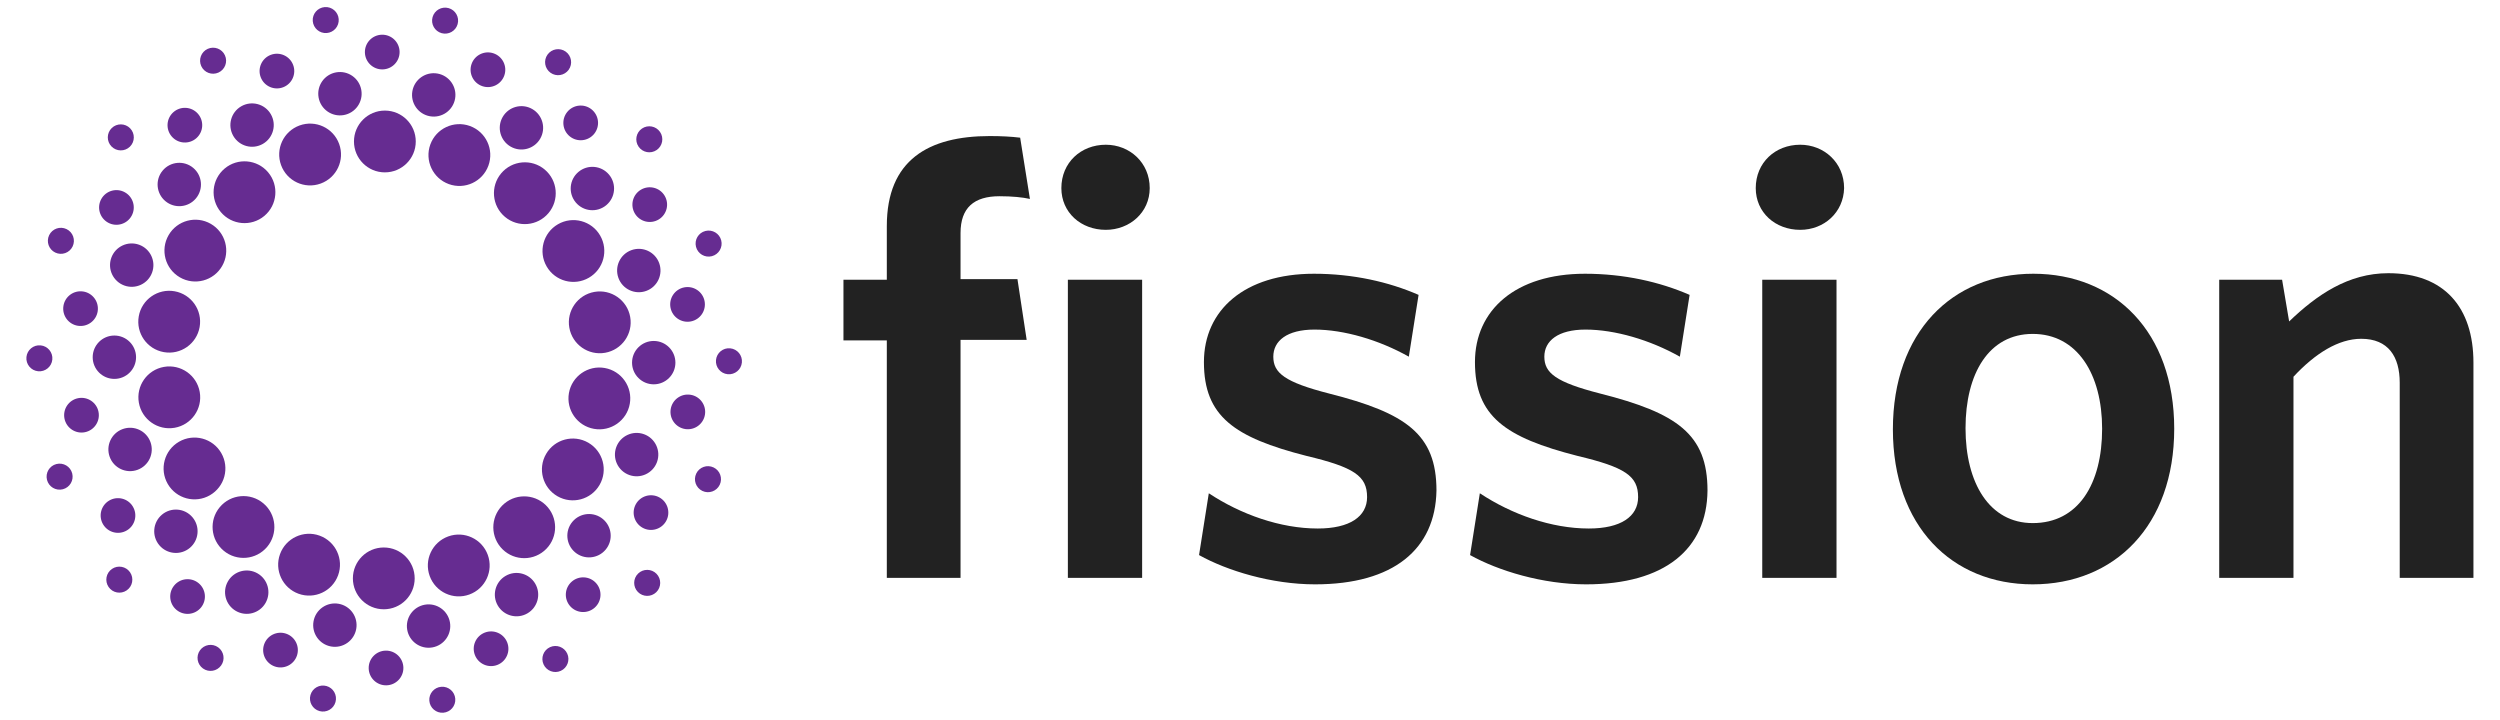 <?xml version="1.0" encoding="UTF-8" standalone="yes"?>
<svg version="1.1" id="Layer_1" xmlns="http://www.w3.org/2000/svg" xmlns:xlink="http://www.w3.org/1999/xlink" x="0px" y="0px" viewBox="-0.6 3.6 461.2 132.8" style="enable-background:new 0 0 460 140;" xml:space="preserve">
  <style type="text/css">&#xD;
	.st0{fill:#222222;}&#xD;
	.st1{fill:#662C91;}&#xD;
</style>
  <g>
    <g>
      <path class="st0" d="M183.8,39.8c-4.7,0-7.2,2.1-7.2,6.8v8.5h10.5l1.7,11.2h-12.2v43.9H163V66.4h-8V55.2h8v-9.9&#xD;&#xA;&#x9;&#x9;&#x9;c0-12.2,7.7-16.6,19-16.6c2.1,0,4,0.1,5.6,0.3l1.8,11.3C188.1,40,186.1,39.8,183.8,39.8z"/>
      <path class="st0" d="M203.4,46c-4.6,0-8.2-3.2-8.2-7.7c0-4.7,3.6-8,8.2-8c4.4,0,8.1,3.3,8.1,8C211.5,42.8,207.8,46,203.4,46z&#xD;&#xA;&#x9;&#x9;&#x9; M196.4,110.2v-55h13.7v55H196.4z"/>
      <path class="st0" d="M242,111.4c-8,0-16.2-2.5-21.4-5.4l1.8-11.4c5.9,3.9,13.2,6.5,20.1,6.5c5.9,0,9.1-2.2,9.1-5.8&#xD;&#xA;&#x9;&#x9;&#x9;c0-3.9-2.4-5.5-11.2-7.6c-13.3-3.4-18.9-7.3-18.9-17.3c0-9.6,7.5-16.3,20.3-16.3c7.2,0,13.8,1.5,19.3,3.9l-1.8,11.4&#xD;&#xA;&#x9;&#x9;&#x9;c-5.5-3.1-12-5-17.4-5c-5.1,0-7.6,2.1-7.6,5c0,3,2.1,4.7,10.3,6.8c14.2,3.6,19.8,7.5,19.8,17.9C264.2,104.9,256.5,111.4,242,111.4&#xD;&#xA;&#x9;&#x9;&#x9;z"/>
      <path class="st0" d="M292,111.4c-8,0-16.2-2.5-21.4-5.4l1.8-11.4c5.9,3.9,13.2,6.5,20.1,6.5c5.9,0,9.1-2.2,9.1-5.8&#xD;&#xA;&#x9;&#x9;&#x9;c0-3.9-2.4-5.5-11.2-7.6c-13.3-3.4-18.9-7.3-18.9-17.3c0-9.6,7.5-16.3,20.3-16.3c7.2,0,13.8,1.5,19.3,3.9l-1.8,11.4&#xD;&#xA;&#x9;&#x9;&#x9;c-5.5-3.1-12-5-17.4-5c-5.1,0-7.6,2.1-7.6,5c0,3,2.1,4.7,10.3,6.8c14.2,3.6,19.8,7.5,19.8,17.9C314.3,104.9,306.5,111.4,292,111.4&#xD;&#xA;&#x9;&#x9;&#x9;z"/>
      <path class="st0" d="M331.5,46c-4.6,0-8.2-3.2-8.2-7.7c0-4.7,3.6-8,8.2-8c4.4,0,8.1,3.3,8.1,8C339.5,42.8,335.9,46,331.5,46z&#xD;&#xA;&#x9;&#x9;&#x9; M324.5,110.2v-55h13.7v55H324.5z"/>
      <path class="st0" d="M374.4,111.4c-14.9,0-25.8-10.7-25.8-28.6c0-17.9,10.9-28.7,25.9-28.7c15,0,26,10.7,26,28.6&#xD;&#xA;&#x9;&#x9;&#x9;S389.5,111.4,374.4,111.4z M374.4,65.2c-8.1,0-12.4,7.3-12.4,17.4c0,10.1,4.4,17.5,12.4,17.5c8.4,0,12.8-7.2,12.8-17.4&#xD;&#xA;&#x9;&#x9;&#x9;C387.2,72.6,382.6,65.2,374.4,65.2z"/>
      <path class="st0" d="M442.1,110.2v-36c0-4.8-2.1-8.1-7.1-8.1c-4.2,0-8.5,2.7-12.5,7v37.1h-13.7v-55h11.6l1.3,7.7&#xD;&#xA;&#x9;&#x9;&#x9;C426.8,58,432.6,54,440,54c10.3,0,15.7,6.3,15.7,16.5v39.7H442.1z"/>
    </g>
    <g>
      <g>
        <ellipse transform="matrix(0.269 -0.963 0.963 0.269 -84.583 153.616)" class="st1" cx="59" cy="132.6" rx="2.4" ry="2.4"/>
        <ellipse transform="matrix(1 -2.134622e-002 2.134622e-002 1 -2.691 1.536)" class="st1" cx="70.6" cy="126.8" rx="3.2" ry="3.2"/>
        <ellipse transform="matrix(0.985 -0.174 0.174 0.985 -19.483 15.424)" class="st1" cx="78.4" cy="119.1" rx="4" ry="4"/>
        <ellipse transform="matrix(0.94 -0.342 0.342 0.94 -31.832 35.221)" class="st1" cx="84" cy="107.9" rx="5.7" ry="5.7"/>
      </g>
      <g>
        <ellipse transform="matrix(0.997 -7.617419e-002 7.617419e-002 0.997 -9.87 6.558)" class="st1" cx="81" cy="132.7" rx="2.4" ry="2.4"/>
        <ellipse transform="matrix(0.932 -0.362 0.362 0.932 -38.523 40.947)" class="st1" cx="90" cy="123.3" rx="3.2" ry="3.2"/>
        <ellipse transform="matrix(0.866 -0.5 0.5 0.866 -43.972 62.528)" class="st1" cx="94.7" cy="113.3" rx="4" ry="4"/>
        <ellipse transform="matrix(0.766 -0.643 0.643 0.766 -42.384 85.372)" class="st1" cx="96.1" cy="100.9" rx="5.7" ry="5.7"/>
      </g>
      <g>
        <ellipse transform="matrix(0.911 -0.413 0.413 0.911 -42.587 53.158)" class="st1" cx="101.8" cy="125.2" rx="2.4" ry="2.4"/>
        <ellipse transform="matrix(0.752 -0.659 0.659 0.752 -48.147 98.621)" class="st1" cx="107" cy="113.3" rx="3.2" ry="3.2"/>
        <ellipse transform="matrix(0.643 -0.766 0.766 0.643 -39.82 119.312)" class="st1" cx="108" cy="102.4" rx="4" ry="4"/>
        <ellipse transform="matrix(0.5 -0.866 0.866 0.5 -25.587 136.119)" class="st1" cx="105.1" cy="90.2" rx="5.7" ry="5.7"/>
      </g>
      <g>
        <ellipse transform="matrix(0.715 -0.699 0.699 0.715 -43.806 114.734)" class="st1" cx="118.8" cy="111.1" rx="2.4" ry="2.4"/>
        <ellipse transform="matrix(0.481 -0.876 0.876 0.481 -23.968 155.747)" class="st1" cx="119.6" cy="98.1" rx="3.2" ry="3.2"/>
        <ellipse transform="matrix(0.342 -0.94 0.94 0.342 -5.351 167.332)" class="st1" cx="116.8" cy="87.5" rx="4" ry="4"/>
        <ellipse transform="matrix(0.174 -0.985 0.985 0.174 14.904 171.937)" class="st1" cx="109.9" cy="77.1" rx="5.7" ry="5.7"/>
      </g>
      <g>
        <ellipse transform="matrix(0.433 -0.902 0.902 0.433 -9.223 169.334)" class="st1" cx="129.9" cy="92" rx="2.4" ry="2.4"/>
        <ellipse transform="matrix(0.153 -0.988 0.988 0.153 28.42 192.208)" class="st1" cx="126.3" cy="79.5" rx="3.2" ry="3.2"/>
        <ellipse transform="matrix(0.985 -0.174 0.174 0.985 -9.285 20.052)" class="st1" cx="110" cy="63.1" rx="5.7" ry="5.7"/>
        <circle class="st1" cx="120" cy="70.5" r="4"/>
      </g>
      <g>
        <ellipse transform="matrix(9.812672e-002 -0.995 0.995 9.812672e-002 50.787 196.578)" class="st1" cx="133.9" cy="70.3" rx="2.4" ry="2.4"/>
        <ellipse transform="matrix(0.981 -0.195 0.195 0.981 -9.226 25.702)" class="st1" cx="126.2" cy="59.8" rx="3.2" ry="3.2"/>
        <ellipse transform="matrix(0.94 -0.342 0.342 0.94 -11.218 43.301)" class="st1" cx="117.2" cy="53.5" rx="4" ry="4"/>
        <ellipse transform="matrix(0.866 -0.5 0.5 0.866 -10.872 59.291)" class="st1" cx="105.2" cy="49.9" rx="5.7" ry="5.7"/>
      </g>
      <g>
        <ellipse transform="matrix(0.969 -0.248 0.248 0.969 -7.971 33.806)" class="st1" cx="130.1" cy="48.5" rx="2.4" ry="2.4"/>
        <ellipse transform="matrix(0.855 -0.518 0.518 0.855 -4.129 67.835)" class="st1" cx="119.3" cy="41.3" rx="3.2" ry="3.2"/>
        <ellipse transform="matrix(0.766 -0.643 0.643 0.766 0.728 78.859)" class="st1" cx="108.7" cy="38.4" rx="4" ry="4"/>
        <ellipse transform="matrix(0.643 -0.766 0.766 0.643 4.339 87.727)" class="st1" cx="96.2" cy="39.2" rx="5.7" ry="5.7"/>
      </g>
      <g>
        <ellipse transform="matrix(0.825 -0.565 0.565 0.825 4.233 72.39)" class="st1" cx="119.2" cy="29.4" rx="2.4" ry="2.4"/>
        <ellipse transform="matrix(0.626 -0.78 0.78 0.626 19.345 92.88)" class="st1" cx="106.5" cy="26.3" rx="3.2" ry="3.2"/>
        <ellipse transform="matrix(0.5 -0.866 0.866 0.5 24.241 96.371)" class="st1" cx="95.6" cy="27.2" rx="4" ry="4"/>
        <ellipse transform="matrix(0.342 -0.94 0.94 0.342 25.115 100.245)" class="st1" cx="84.1" cy="32.2" rx="5.7" ry="5.7"/>
      </g>
      <g>
        <ellipse transform="matrix(0.583 -0.813 0.813 0.583 30.442 89.438)" class="st1" cx="102.3" cy="15.1" rx="2.4" ry="2.4"/>
        <ellipse transform="matrix(0.322 -0.947 0.947 0.322 45.002 95.816)" class="st1" cx="89.4" cy="16.5" rx="3.2" ry="3.2"/>
        <ellipse transform="matrix(0.174 -0.985 0.985 0.174 44.816 95.645)" class="st1" cx="79.4" cy="21.1" rx="4" ry="4"/>
        <circle class="st1" cx="70.4" cy="29.7" r="5.7"/>
      </g>
      <g>
        <ellipse transform="matrix(0.269 -0.963 0.963 0.269 52.435 83.997)" class="st1" cx="81.6" cy="7.4" rx="2.4" ry="2.4"/>
        <ellipse transform="matrix(1 -2.134622e-002 2.134622e-002 1 -0.265 1.496)" class="st1" cx="69.9" cy="13.2" rx="3.2" ry="3.2"/>
        <ellipse transform="matrix(0.985 -0.174 0.174 0.985 -2.692 11.107)" class="st1" cx="62.1" cy="20.9" rx="4" ry="4"/>
        <ellipse transform="matrix(0.94 -0.342 0.342 0.94 -7.574 21.288)" class="st1" cx="56.6" cy="32.1" rx="5.7" ry="5.7"/>
      </g>
      <g>
        <ellipse transform="matrix(0.997 -7.617419e-002 7.617419e-002 0.997 -0.387 4.555)" class="st1" cx="59.5" cy="7.3" rx="2.4" ry="2.4"/>
        <ellipse transform="matrix(0.932 -0.362 0.362 0.932 -2.625 19.428)" class="st1" cx="50.5" cy="16.7" rx="3.2" ry="3.2"/>
        <ellipse transform="matrix(0.866 -0.5 0.5 0.866 -7.198 26.503)" class="st1" cx="45.9" cy="26.7" rx="4" ry="4"/>
        <ellipse transform="matrix(0.766 -0.643 0.643 0.766 -14.724 37.725)" class="st1" cx="44.5" cy="39.1" rx="5.7" ry="5.7"/>
      </g>
      <g>
        <ellipse transform="matrix(0.911 -0.413 0.413 0.911 -2.657 17.3)" class="st1" cx="38.7" cy="14.8" rx="2.4" ry="2.4"/>
        <ellipse transform="matrix(0.752 -0.659 0.659 0.752 -9.281 28.691)" class="st1" cx="33.5" cy="26.7" rx="3.2" ry="3.2"/>
        <ellipse transform="matrix(0.643 -0.766 0.766 0.643 -17.225 38.354)" class="st1" cx="32.5" cy="37.6" rx="4" ry="4"/>
        <ellipse transform="matrix(0.5 -0.866 0.866 0.5 -25.389 55.588)" class="st1" cx="35.4" cy="49.8" rx="5.7" ry="5.7"/>
      </g>
      <g>
        <ellipse transform="matrix(0.715 -0.699 0.699 0.715 -14.03 23.449)" class="st1" cx="21.7" cy="28.9" rx="2.4" ry="2.4"/>
        <ellipse transform="matrix(0.481 -0.876 0.876 0.481 -25.877 40.025)" class="st1" cx="20.9" cy="41.9" rx="3.2" ry="3.2"/>
        <ellipse transform="matrix(0.342 -0.94 0.94 0.342 -33.756 56.834)" class="st1" cx="23.7" cy="52.5" rx="4" ry="4"/>
        <ellipse transform="matrix(0.174 -0.985 0.985 0.174 -36.668 82.142)" class="st1" cx="30.6" cy="62.9" rx="5.7" ry="5.7"/>
      </g>
      <g>
        <ellipse transform="matrix(0.433 -0.902 0.902 0.433 -37.254 36.804)" class="st1" cx="10.6" cy="48" rx="2.4" ry="2.4"/>
        <ellipse transform="matrix(0.153 -0.988 0.988 0.153 -47.686 65.311)" class="st1" cx="14.2" cy="60.5" rx="3.2" ry="3.2"/>
        <ellipse transform="matrix(0.985 -0.174 0.174 0.985 -12.89 6.478)" class="st1" cx="30.6" cy="76.9" rx="5.7" ry="5.7"/>
        <circle class="st1" cx="20.5" cy="69.5" r="4"/>
      </g>
      <g>
        <ellipse transform="matrix(9.812672e-002 -0.995 0.995 9.812672e-002 -63.345 69.529)" class="st1" cx="6.7" cy="69.7" rx="2.4" ry="2.4"/>
        <ellipse transform="matrix(0.981 -0.195 0.195 0.981 -15.332 4.328)" class="st1" cx="14.4" cy="80.2" rx="3.2" ry="3.2"/>
        <ellipse transform="matrix(0.94 -0.342 0.342 0.94 -28.183 13.208)" class="st1" cx="23.4" cy="86.5" rx="4" ry="4"/>
        <ellipse transform="matrix(0.866 -0.5 0.5 0.866 -40.29 29.733)" class="st1" cx="35.3" cy="90" rx="5.7" ry="5.7"/>
      </g>
      <g>
        <ellipse transform="matrix(0.969 -0.248 0.248 0.969 -22.374 5.449)" class="st1" cx="10.4" cy="91.5" rx="2.4" ry="2.4"/>
        <ellipse transform="matrix(0.855 -0.518 0.518 0.855 -48.085 25.292)" class="st1" cx="21.2" cy="98.7" rx="3.2" ry="3.2"/>
        <ellipse transform="matrix(0.766 -0.643 0.643 0.766 -57.836 44.229)" class="st1" cx="31.8" cy="101.6" rx="4" ry="4"/>
        <ellipse transform="matrix(0.643 -0.766 0.766 0.643 -61.381 69.938)" class="st1" cx="44.3" cy="100.8" rx="5.7" ry="5.7"/>
      </g>
      <g>
        <ellipse transform="matrix(0.825 -0.565 0.565 0.825 -58.73 31.38)" class="st1" cx="21.4" cy="110.6" rx="2.4" ry="2.4"/>
        <ellipse transform="matrix(0.626 -0.78 0.78 0.626 -75.968 68.993)" class="st1" cx="34" cy="113.7" rx="3.2" ry="3.2"/>
        <ellipse transform="matrix(0.5 -0.866 0.866 0.5 -75.218 95.327)" class="st1" cx="44.9" cy="112.8" rx="4" ry="4"/>
        <ellipse transform="matrix(0.342 -0.94 0.94 0.342 -64.204 123.922)" class="st1" cx="56.4" cy="107.8" rx="5.7" ry="5.7"/>
      </g>
      <g>
        <ellipse transform="matrix(0.583 -0.813 0.813 0.583 -85.572 83.208)" class="st1" cx="38.2" cy="124.9" rx="2.4" ry="2.4"/>
        <ellipse transform="matrix(0.322 -0.947 0.947 0.322 -82.262 132.153)" class="st1" cx="51.1" cy="123.5" rx="3.2" ry="3.2"/>
        <ellipse transform="matrix(0.174 -0.985 0.985 0.174 -66.57 158.42)" class="st1" cx="61.1" cy="118.9" rx="4" ry="4"/>
        <circle class="st1" cx="70.2" cy="110.3" r="5.7"/>
      </g>
    </g>
  </g>
</svg>